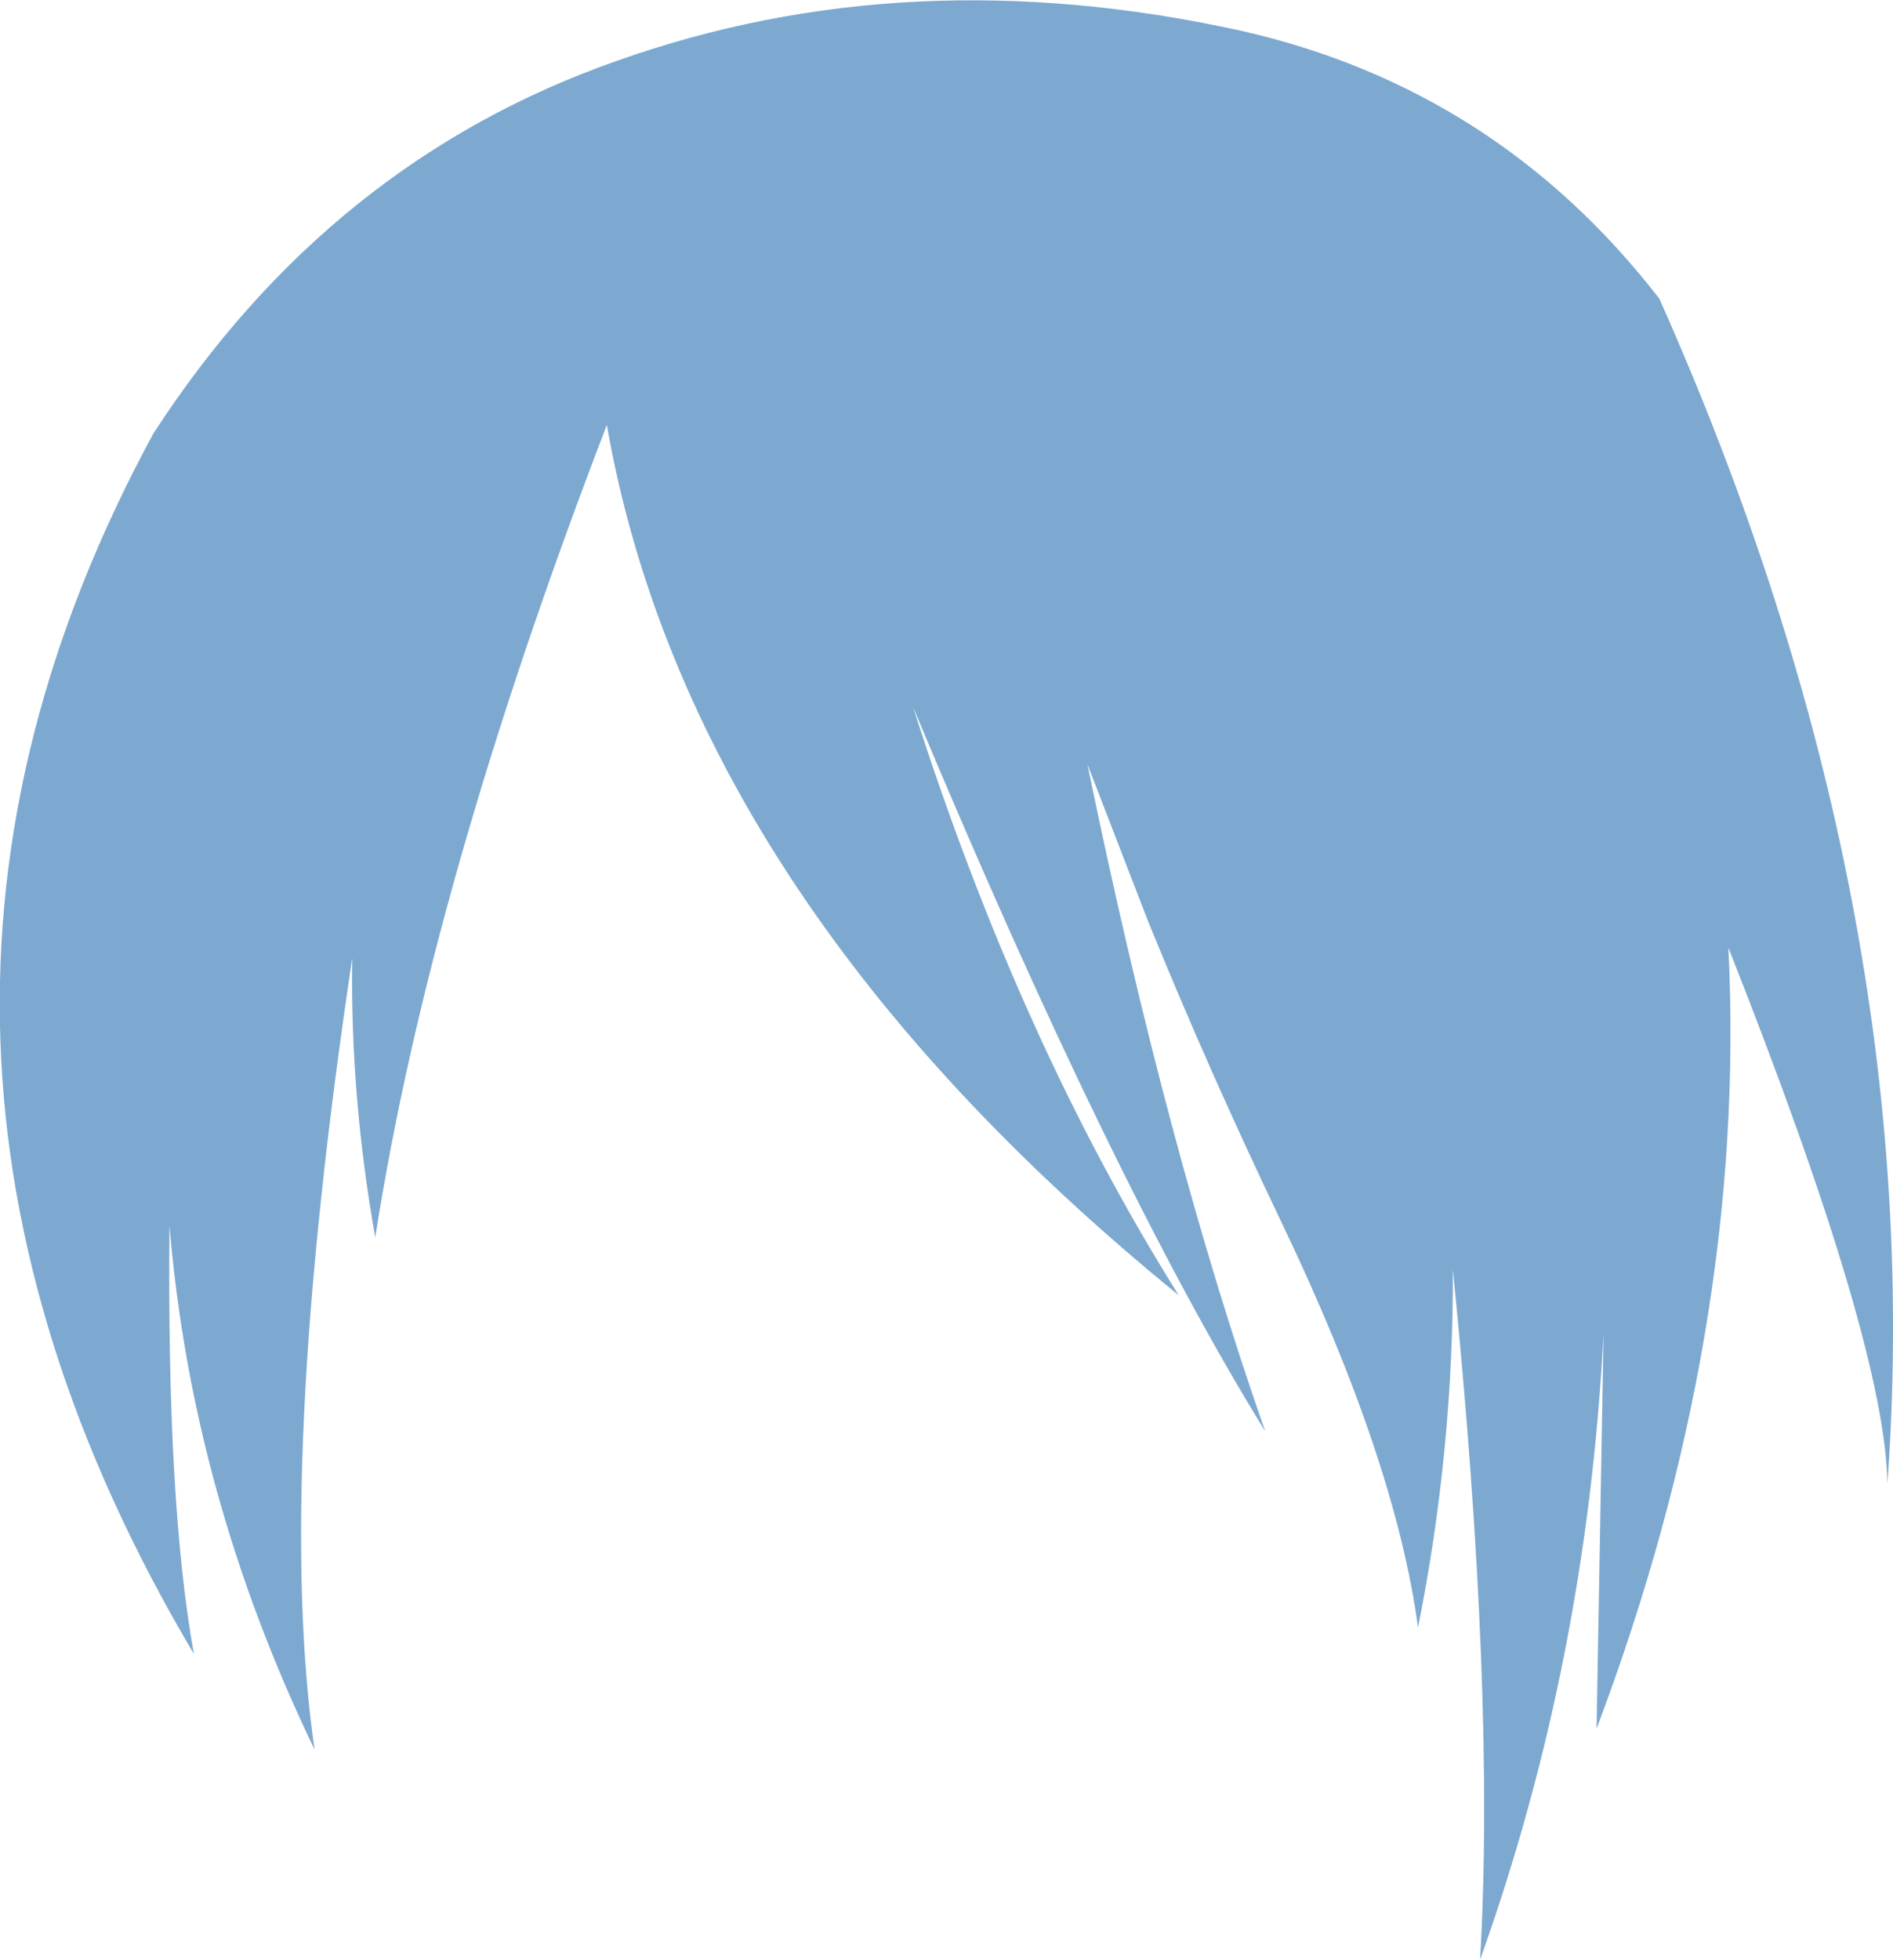 <?xml version="1.0" encoding="UTF-8" standalone="no"?>
<svg xmlns:xlink="http://www.w3.org/1999/xlink" height="140.4px" width="135.7px" xmlns="http://www.w3.org/2000/svg">
  <g transform="matrix(1.0, 0.0, 0.0, 1.0, 67.85, 70.2)">
    <path d="M-56.85 -39.15 Q-44.2 -58.65 -23.6 -65.85 -2.75 -73.25 21.1 -68.0 39.45 -63.85 51.1 -48.8 70.45 -5.4 67.45 36.1 67.3 26.1 56.05 -2.3 57.4 25.05 46.6 53.65 L47.1 25.35 Q45.9 48.85 38.25 70.2 39.35 51.2 36.3 20.75 36.35 33.7 33.8 46.4 32.2 34.5 24.1 17.55 18.8 6.5 14.45 -4.2 L10.1 -15.45 Q15.8 12.25 22.85 32.35 11.85 14.55 -2.4 -19.55 5.3 4.55 16.65 22.6 -18.4 -5.9 -24.35 -39.75 -37.0 -6.85 -40.95 18.45 -42.75 8.35 -42.6 -1.55 -48.15 35.4 -45.3 55.15 -54.1 36.9 -55.7 17.6 -55.9 37.5 -53.95 48.3 -80.25 3.95 -56.85 -39.15" fill="#7da9d0" fill-rule="evenodd" stroke="none"/>
  </g>
</svg>
